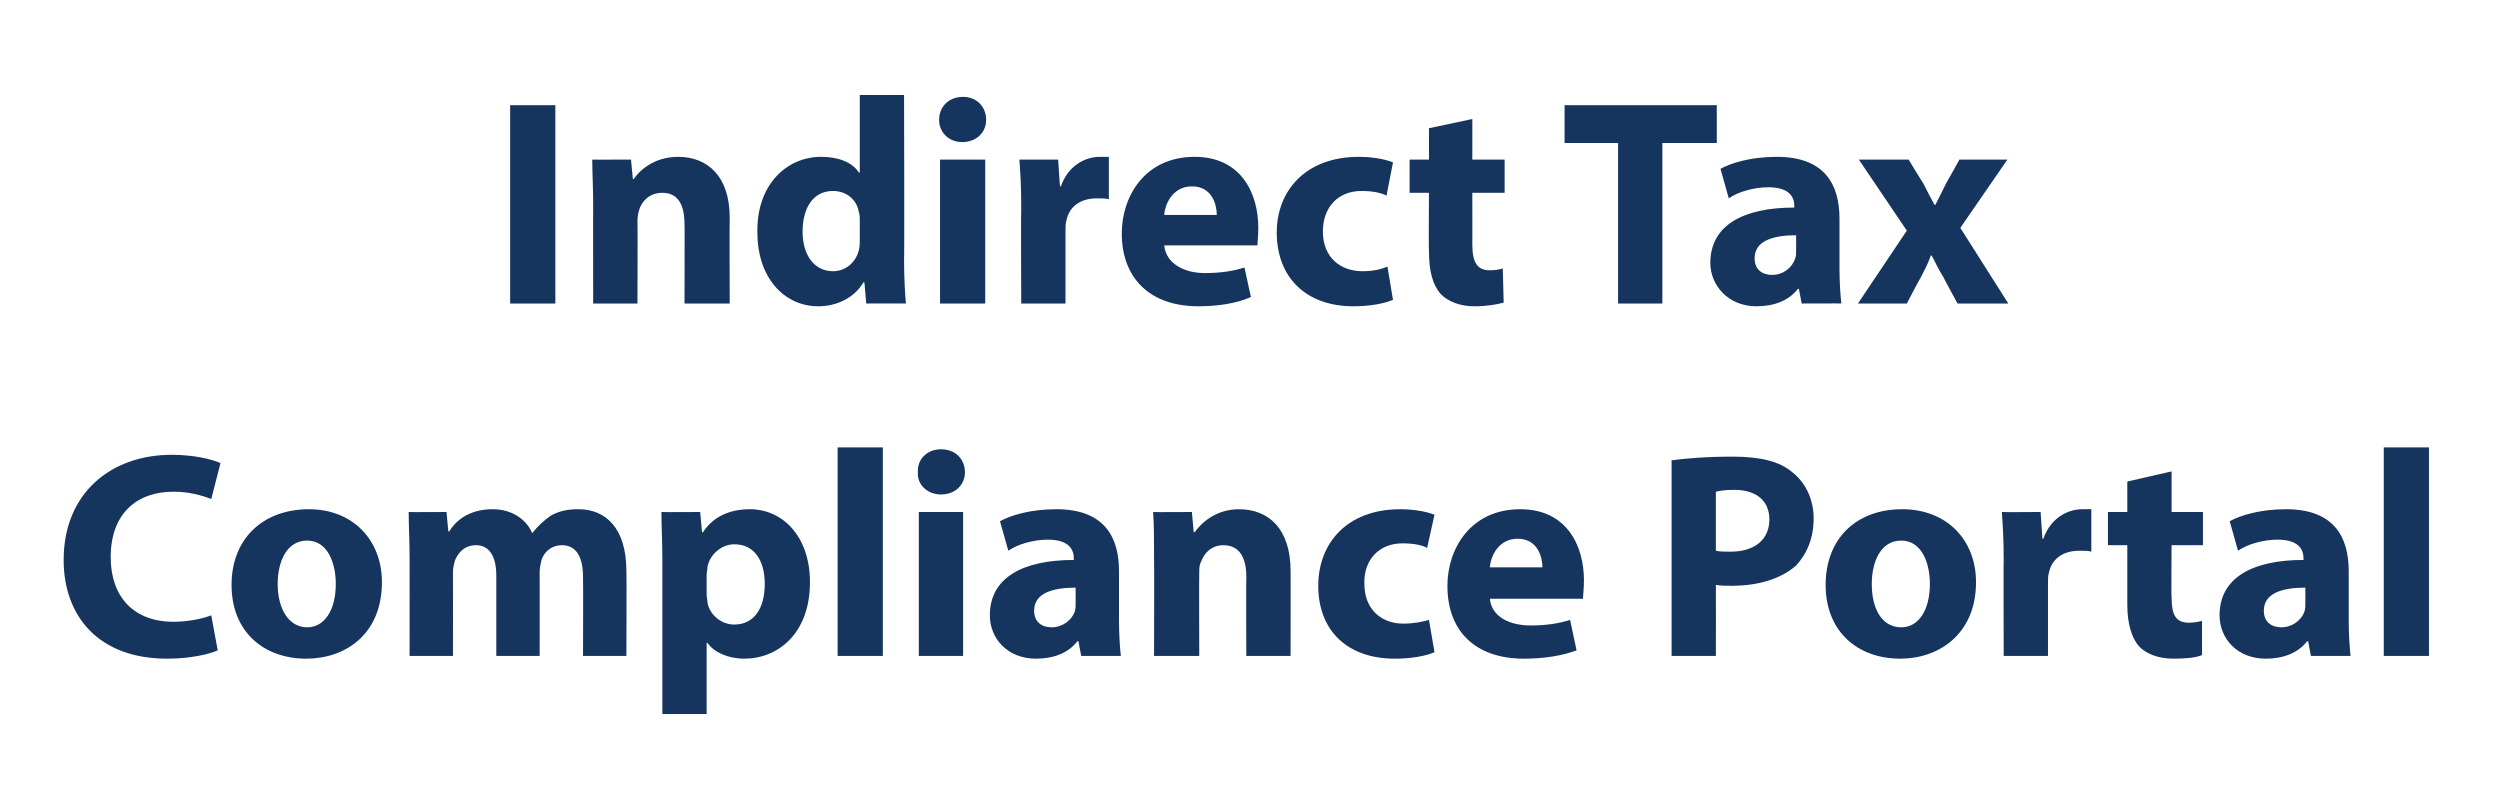 <?xml version="1.0" standalone="no"?><!DOCTYPE svg PUBLIC "-//W3C//DTD SVG 1.1//EN" "http://www.w3.org/Graphics/SVG/1.1/DTD/svg11.dtd"><svg xmlns="http://www.w3.org/2000/svg" version="1.1" width="271px" height="88px" viewBox="0 -9 271 88" style="top:-9px"><desc>Indirect Tax Compliance Portal</desc><defs/><g id="Polygon8450"><path d="m23.6 61.5c-.9.4-2.9.9-5.5.9c-7.4 0-11.2-4.6-11.2-10.7c0-7.3 5.2-11.4 11.7-11.4c2.5 0 4.4.5 5.3.9c0 0-1 3.9-1 3.9c-1-.4-2.4-.8-4.1-.8c-3.9 0-6.8 2.3-6.8 7.1c0 4.3 2.5 7 6.8 7c1.5 0 3.1-.3 4.1-.7c0 0 .7 3.8.7 3.8zm17.8-7.4c0 5.7-4 8.3-8.2 8.3c-4.6 0-8.1-2.9-8.1-8c0-5 3.4-8.2 8.4-8.2c4.7 0 7.9 3.3 7.9 7.9zm-11.3.2c0 2.7 1.2 4.7 3.2 4.7c1.9 0 3.1-1.9 3.1-4.7c0-2.3-.9-4.7-3.1-4.7c-2.3 0-3.2 2.4-3.2 4.7zm14.3-2.8c0-1.9-.1-3.6-.1-5c-.02.03 4.1 0 4.1 0l.2 2.1c0 0 .07.03.1 0c.6-1 2-2.4 4.7-2.4c2 0 3.6 1 4.3 2.6c0 0 0 0 0 0c.6-.8 1.3-1.4 2-1.9c.9-.5 1.8-.7 3-.7c3 0 5.2 2.1 5.2 6.7c.04.03 0 9.2 0 9.2l-4.7 0c0 0 .03-8.47 0-8.5c0-2.2-.7-3.5-2.3-3.5c-1.1 0-1.9.7-2.2 1.6c-.1.4-.2.9-.2 1.3c.01-.01 0 9.1 0 9.1l-4.7 0c0 0 0-8.73 0-8.7c0-2-.7-3.3-2.2-3.3c-1.3 0-2 .9-2.3 1.7c-.1.4-.2.8-.2 1.2c.02.02 0 9.1 0 9.1l-4.7 0c0 0 .01-10.61 0-10.6zm27.4.2c0-2-.1-3.7-.1-5.2c-.03.03 4.2 0 4.2 0l.2 2.2c0 0 .06-.01.1 0c1.1-1.7 2.9-2.5 5.1-2.5c3.5 0 6.5 2.9 6.5 7.9c0 5.7-3.6 8.3-7.1 8.3c-1.8 0-3.3-.7-4-1.7c0-.03-.1 0-.1 0l0 7.7l-4.8 0c0 0-.01-16.65 0-16.7zm4.8 3.7c0 .4.1.7.1 1c.3 1.3 1.5 2.3 2.9 2.3c2.1 0 3.3-1.7 3.3-4.4c0-2.5-1.1-4.3-3.3-4.3c-1.3 0-2.6 1-2.9 2.4c0 .3-.1.6-.1.9c0 0 0 2.1 0 2.1zm14.2-15.9l4.9 0l0 22.6l-4.9 0l0-22.6zm8.8 22.6l0-15.6l4.8 0l0 15.6l-4.8 0zm5-19.9c0 1.3-1 2.4-2.6 2.4c-1.5 0-2.6-1.1-2.5-2.4c-.1-1.4 1-2.5 2.5-2.5c1.6 0 2.6 1.1 2.6 2.5zm12.6 19.9l-.3-1.6c0 0-.11.04-.1 0c-1 1.3-2.6 1.9-4.5 1.9c-3.1 0-5-2.2-5-4.7c0-4.1 3.6-6 9.1-6c0 0 0-.2 0-.2c0-.8-.4-2-2.8-2c-1.6 0-3.3.5-4.3 1.2c0 0-.9-3.2-.9-3.2c1.1-.6 3.2-1.3 6.1-1.3c5.2 0 6.8 3 6.8 6.7c0 0 0 5.4 0 5.4c0 1.5.1 2.9.2 3.8c.03 0-4.3 0-4.3 0zm-.6-7.4c-2.5 0-4.5.6-4.5 2.5c0 1.2.8 1.8 1.9 1.8c1.2 0 2.2-.8 2.5-1.7c.1-.3.1-.6.1-.9c0 0 0-1.7 0-1.7zm8.5-3.2c0-1.9 0-3.6-.1-5c.01.03 4.2 0 4.2 0l.2 2.2c0 0 .13-.04.1 0c.7-1 2.3-2.5 4.8-2.5c3.2 0 5.6 2.1 5.6 6.7c.01-.04 0 9.2 0 9.2l-4.8 0c0 0-.03-8.63 0-8.6c0-2-.7-3.4-2.5-3.4c-1.3 0-2.1.9-2.4 1.8c-.2.3-.2.8-.2 1.2c-.03.02 0 9 0 9l-4.9 0c0 0 .03-10.61 0-10.6zm30.4 10.2c-.9.4-2.5.7-4.3.7c-5.1 0-8.3-3-8.3-7.9c0-4.6 3.1-8.3 8.9-8.3c1.3 0 2.7.2 3.7.6c0 0-.8 3.6-.8 3.6c-.5-.3-1.4-.5-2.7-.5c-2.5 0-4.2 1.8-4.1 4.4c0 2.8 1.9 4.3 4.2 4.3c1.2 0 2.1-.2 2.8-.4c0 0 .6 3.5.6 3.5zm6-5.8c.2 2 2.2 2.9 4.4 2.9c1.7 0 3-.2 4.3-.6c0 0 .7 3.3.7 3.3c-1.6.6-3.6.9-5.7.9c-5.3 0-8.3-3-8.3-7.9c0-4 2.5-8.3 7.9-8.3c5 0 6.9 3.9 6.9 7.7c0 .9-.1 1.6-.1 2c0 0-10.1 0-10.1 0zm5.7-3.4c0-1.1-.5-3.1-2.7-3.1c-2 0-2.9 1.8-3 3.1c0 0 5.7 0 5.7 0zm14-11.6c1.5-.2 3.6-.4 6.6-.4c3 0 5.1.5 6.5 1.7c1.4 1.1 2.3 2.9 2.3 5c0 2.1-.7 3.8-1.9 5.1c-1.7 1.5-4.2 2.2-7 2.2c-.7 0-1.2 0-1.7-.1c.02.02 0 7.7 0 7.7l-4.8 0c0 0 .01-21.18 0-21.2zm4.8 9.8c.4.1.9.1 1.6.1c2.6 0 4.2-1.3 4.2-3.5c0-2-1.4-3.2-3.8-3.2c-1 0-1.6.1-2 .2c0 0 0 6.4 0 6.4zm28.2 3.4c0 5.7-4.1 8.3-8.2 8.3c-4.6 0-8.1-2.9-8.1-8c0-5 3.3-8.2 8.3-8.2c4.8 0 8 3.3 8 7.9zm-11.3.2c0 2.7 1.1 4.7 3.2 4.7c1.9 0 3.1-1.9 3.1-4.7c0-2.3-.9-4.7-3.1-4.7c-2.3 0-3.2 2.4-3.2 4.7zm14.3-2.6c0-2.3-.1-3.8-.2-5.2c.04.03 4.2 0 4.2 0l.2 2.9c0 0 .1-.01.1 0c.8-2.3 2.7-3.2 4.2-3.2c.4 0 .7 0 1 0c0 0 0 4.6 0 4.6c-.3-.1-.7-.1-1.3-.1c-1.8 0-3 .9-3.3 2.4c-.1.3-.1.7-.1 1.1c.01 0 0 7.9 0 7.9l-4.8 0c0 0-.03-10.45 0-10.4zm18.2-9.6l0 4.4l3.4 0l0 3.6l-3.4 0c0 0-.05 5.63 0 5.6c0 1.9.4 2.8 1.9 2.8c.6 0 1-.1 1.4-.2c0 0 0 3.7 0 3.7c-.6.3-1.8.4-3.1.4c-1.6 0-2.9-.5-3.7-1.3c-.8-.9-1.3-2.4-1.3-4.6c.01-.04 0-6.4 0-6.4l-2.1 0l0-3.6l2.1 0l0-3.3l4.8-1.1zm15.1 20l-.3-1.6c0 0-.11.04-.1 0c-1 1.3-2.6 1.9-4.5 1.9c-3.1 0-5-2.2-5-4.7c0-4.1 3.6-6 9.1-6c0 0 0-.2 0-.2c0-.8-.4-2-2.8-2c-1.6 0-3.3.5-4.3 1.2c0 0-.9-3.2-.9-3.2c1.1-.6 3.2-1.3 6.1-1.3c5.2 0 6.8 3 6.8 6.7c0 0 0 5.4 0 5.4c0 1.5.1 2.9.2 3.8c.04 0-4.3 0-4.3 0zm-.6-7.4c-2.5 0-4.5.6-4.5 2.5c0 1.2.8 1.8 1.9 1.8c1.2 0 2.2-.8 2.5-1.7c.1-.3.1-.6.1-.9c0 0 0-1.7 0-1.7zm8.5-15.2l4.9 0l0 22.6l-4.9 0l0-22.6z" stroke="none" fill="#15345e"/></g><g id="Polygon8449"><path d="m60.2 2.4l0 21.5l-4.9 0l0-21.5l4.9 0zm4.1 10.9c0-2-.1-3.6-.1-5c-.03.01 4.2 0 4.2 0l.2 2.1c0 0 .09.05.1 0c.6-.9 2.2-2.4 4.8-2.4c3.2 0 5.6 2.1 5.6 6.6c-.03.05 0 9.3 0 9.3l-4.9 0c0 0 .03-8.65 0-8.6c0-2.1-.7-3.4-2.4-3.4c-1.4 0-2.2.9-2.5 1.8c-.1.3-.2.8-.2 1.2c.03 0 0 9 0 9l-4.8 0c0 0-.01-10.62 0-10.6zm33.7-12c0 0 .05 17.93 0 17.9c0 1.8.1 3.6.2 4.7c-.02-.02-4.3 0-4.3 0l-.2-2.3c0 0-.11-.01-.1 0c-1 1.7-2.9 2.6-4.9 2.6c-3.7 0-6.6-3.1-6.6-8c-.1-5.2 3.2-8.2 6.9-8.2c1.9 0 3.4.6 4.1 1.7c.05.01.1 0 .1 0l0-8.4l4.8 0zm-4.8 13.6c0-.3 0-.6-.1-.9c-.2-1.3-1.3-2.3-2.8-2.3c-2.2 0-3.3 1.9-3.3 4.4c0 2.6 1.3 4.3 3.3 4.3c1.4 0 2.5-1 2.8-2.3c.1-.4.1-.7.1-1.2c0 0 0-2 0-2zm8.7 9l0-15.6l4.9 0l0 15.6l-4.9 0zm5-19.9c0 1.3-1 2.4-2.6 2.4c-1.5 0-2.5-1.1-2.5-2.4c0-1.4 1-2.5 2.6-2.5c1.5 0 2.5 1.1 2.5 2.5zm3.8 9.4c0-2.3-.1-3.8-.2-5.1c.03.01 4.2 0 4.2 0l.2 2.9c0 0 .09-.02.1 0c.8-2.3 2.7-3.2 4.2-3.2c.4 0 .7 0 1 0c0 0 0 4.6 0 4.6c-.3-.1-.8-.1-1.3-.1c-1.8 0-3 .9-3.3 2.4c-.1.3-.1.7-.1 1.1c0-.01 0 7.9 0 7.9l-4.8 0c0 0-.04-10.46 0-10.5zm15.5 4.2c.2 2 2.2 3 4.4 3c1.7 0 3-.2 4.3-.6c0 0 .7 3.2.7 3.2c-1.6.7-3.6 1-5.7 1c-5.3 0-8.3-3.1-8.3-7.9c0-4 2.5-8.3 7.9-8.3c5 0 6.9 3.9 6.9 7.7c0 .9-.1 1.6-.1 1.9c0 0-10.1 0-10.1 0zm5.7-3.3c0-1.1-.5-3.1-2.7-3.1c-2 0-2.9 1.8-3 3.1c0 0 5.7 0 5.7 0zm19.1 9.2c-.9.4-2.5.7-4.3.7c-5.1 0-8.3-3.1-8.3-8c0-4.5 3.1-8.2 8.9-8.2c1.3 0 2.7.2 3.7.6c0 0-.7 3.6-.7 3.6c-.6-.3-1.5-.5-2.7-.5c-2.6 0-4.2 1.8-4.2 4.4c0 2.8 1.9 4.3 4.3 4.3c1.1 0 2-.2 2.7-.5c0 0 .6 3.6.6 3.6zm8.6-19.6l0 4.4l3.5 0l0 3.6l-3.5 0c0 0 .01 5.62 0 5.6c0 1.9.5 2.8 1.9 2.8c.6 0 1.1-.1 1.4-.2c0 0 .1 3.7.1 3.7c-.7.2-1.8.4-3.2.4c-1.5 0-2.8-.5-3.6-1.3c-.9-1-1.3-2.5-1.3-4.7c-.04.05 0-6.3 0-6.3l-2.1 0l0-3.6l2.1 0l0-3.4l4.7-1zm15.8 2.6l-5.8 0l0-4.1l16.5 0l0 4.1l-5.9 0l0 17.4l-4.8 0l0-17.4zm19.9 17.4l-.3-1.6c0 0-.11.02-.1 0c-1 1.3-2.6 1.9-4.5 1.9c-3.1 0-5-2.3-5-4.7c0-4.1 3.6-6 9.1-6c0 0 0-.2 0-.2c0-.8-.4-2-2.8-2c-1.6 0-3.3.5-4.3 1.2c0 0-.9-3.2-.9-3.2c1.1-.6 3.2-1.3 6.1-1.3c5.2 0 6.8 3 6.8 6.7c0 0 0 5.4 0 5.4c0 1.5.1 2.9.2 3.8c.04-.02-4.3 0-4.3 0zm-.6-7.4c-2.5 0-4.5.6-4.5 2.5c0 1.2.8 1.8 1.9 1.8c1.2 0 2.2-.8 2.5-1.8c.1-.2.1-.5.1-.8c0 0 0-1.7 0-1.7zm12.2-8.2c0 0 1.56 2.59 1.6 2.6c.4.8.8 1.6 1.2 2.3c0 0 .1 0 .1 0c.4-.8.8-1.6 1.2-2.4c0 .03 1.4-2.5 1.4-2.5l5.2 0l-5.1 7.4l5.2 8.2l-5.5 0c0 0-1.55-2.82-1.5-2.8c-.5-.8-.9-1.6-1.3-2.4c0 0-.1 0-.1 0c-.3.9-.7 1.6-1.1 2.4c-.03-.02-1.5 2.8-1.5 2.8l-5.3 0l5.3-7.9l-5.2-7.7l5.4 0z" stroke="none" fill="#15345e"/></g></svg>